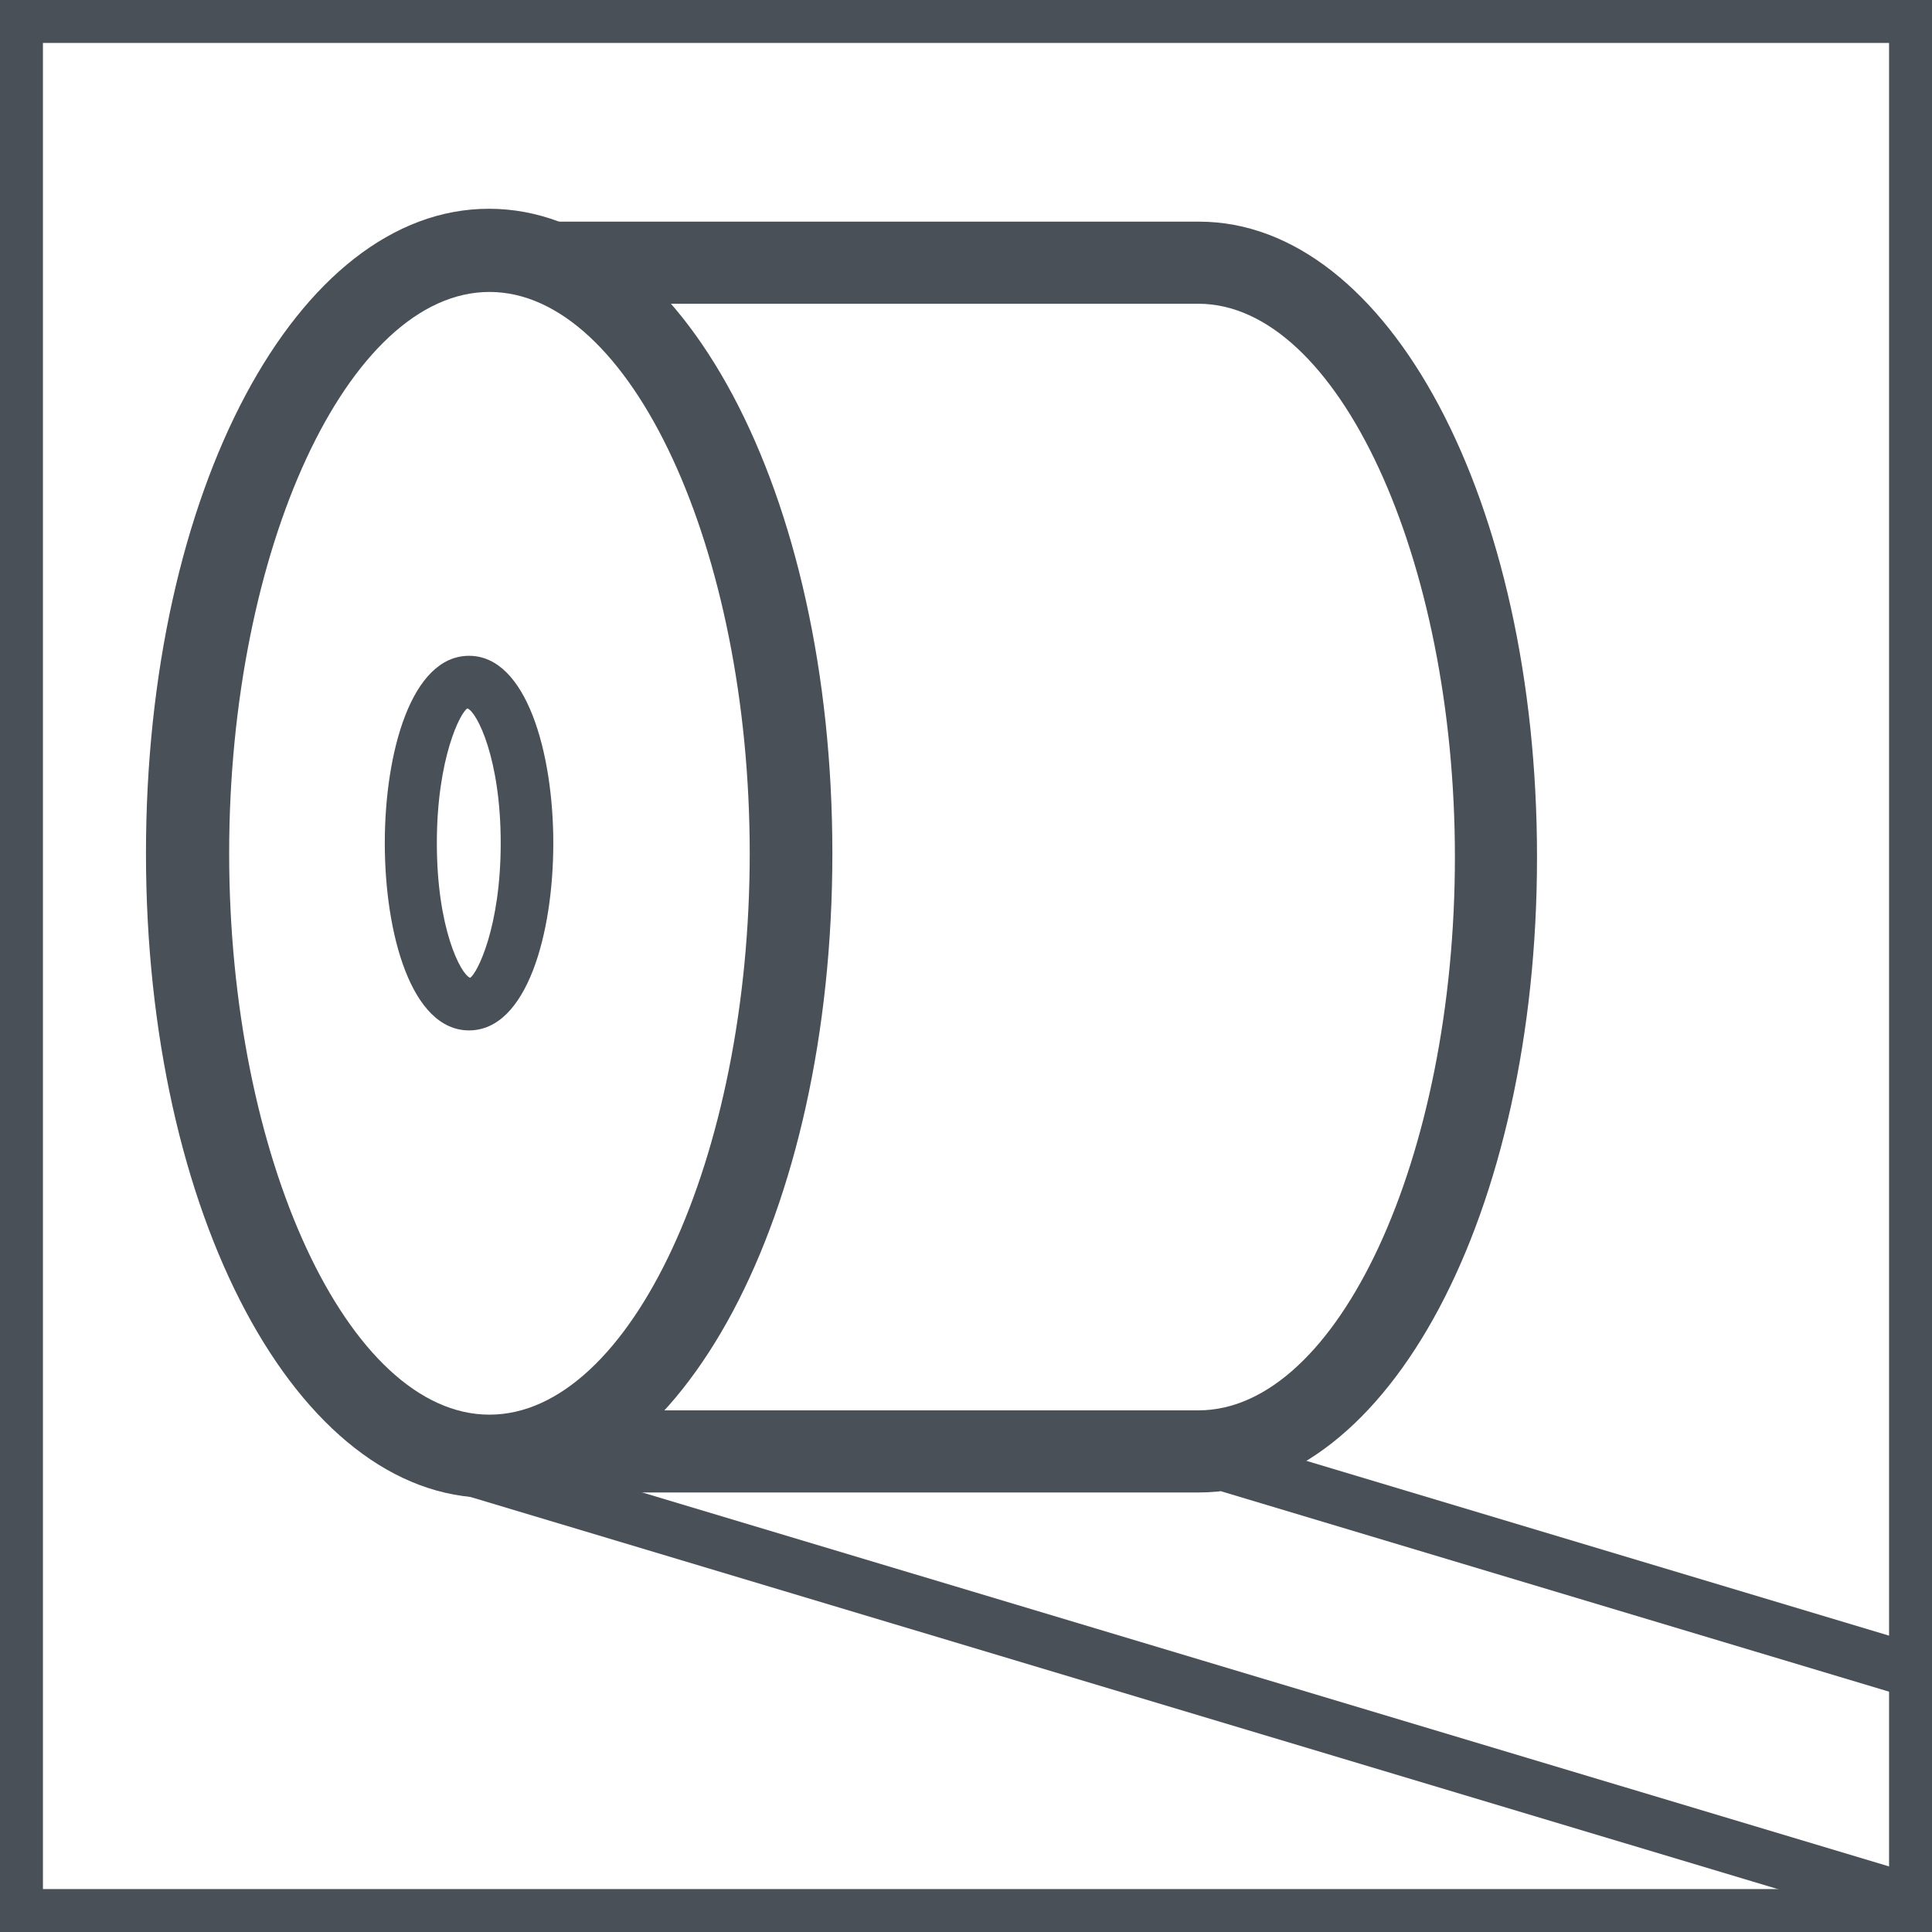 <?xml version="1.0" encoding="utf-8"?>
<!-- Generator: Adobe Illustrator 21.1.0, SVG Export Plug-In . SVG Version: 6.00 Build 0)  -->
<svg version="1.1" id="Layer_1" xmlns="http://www.w3.org/2000/svg" xmlns:xlink="http://www.w3.org/1999/xlink" x="0px" y="0px"
	 viewBox="0 0 360 360" style="enable-background:new 0 0 360 360;" xml:space="preserve">
<style type="text/css">
	.st0{fill:#495057;}
	.st1{fill:none;stroke:#495057;stroke-width:10;stroke-miterlimit:10;}
</style>
<g id="Toilet_Paper_Roll">
	<path class="st0" d="M105.4,56.6h117.9c25.9,0,47.8,47.3,47.8,103.1c0,56-21.8,103.1-47.8,103.1H103c-3.2,5.7-6.7,10.9-10.3,15.3
		h130.7c35.3,0,63-52,63-118.4s-27.7-118.4-63-118.4H96.1C99.4,45.8,102.6,50.9,105.4,56.6z"/>
	<path class="st0" d="M155.1,159c0,67.4-28.1,120.1-63.9,120.1s-64-52.7-64-120.1S55.3,38.9,91.1,38.9
		C127,38.9,155.1,91.6,155.1,159z M42.7,159c0,56.7,22.2,104.6,48.5,104.6s48.5-47.9,48.5-104.6S117.5,54.4,91.2,54.4
		S42.7,102.3,42.7,159z"/>
	<path class="st0" d="M103.1,157.1c0,16.8-4.9,34.9-15.7,34.9s-15.7-18.1-15.7-34.9s4.9-34.9,15.7-34.9
		C98.1,122.2,103.1,140.3,103.1,157.1z M81.4,157.1c0,15.8,4.4,24.4,6.2,25.1c1.3-0.8,5.7-9.4,5.7-25.1s-4.4-24.4-6.2-25.1
		C85.8,132.7,81.4,141.3,81.4,157.1z"/>
	<line class="st1" x1="82.6" y1="272.2" x2="360" y2="355.4"/>
	<line class="st1" x1="229" y1="273.1" x2="360" y2="312.4"/>
</g>
<path class="st0" d="M352,8v344H8V8H352 M360,0H0v360h360V0z"/>
</svg>
